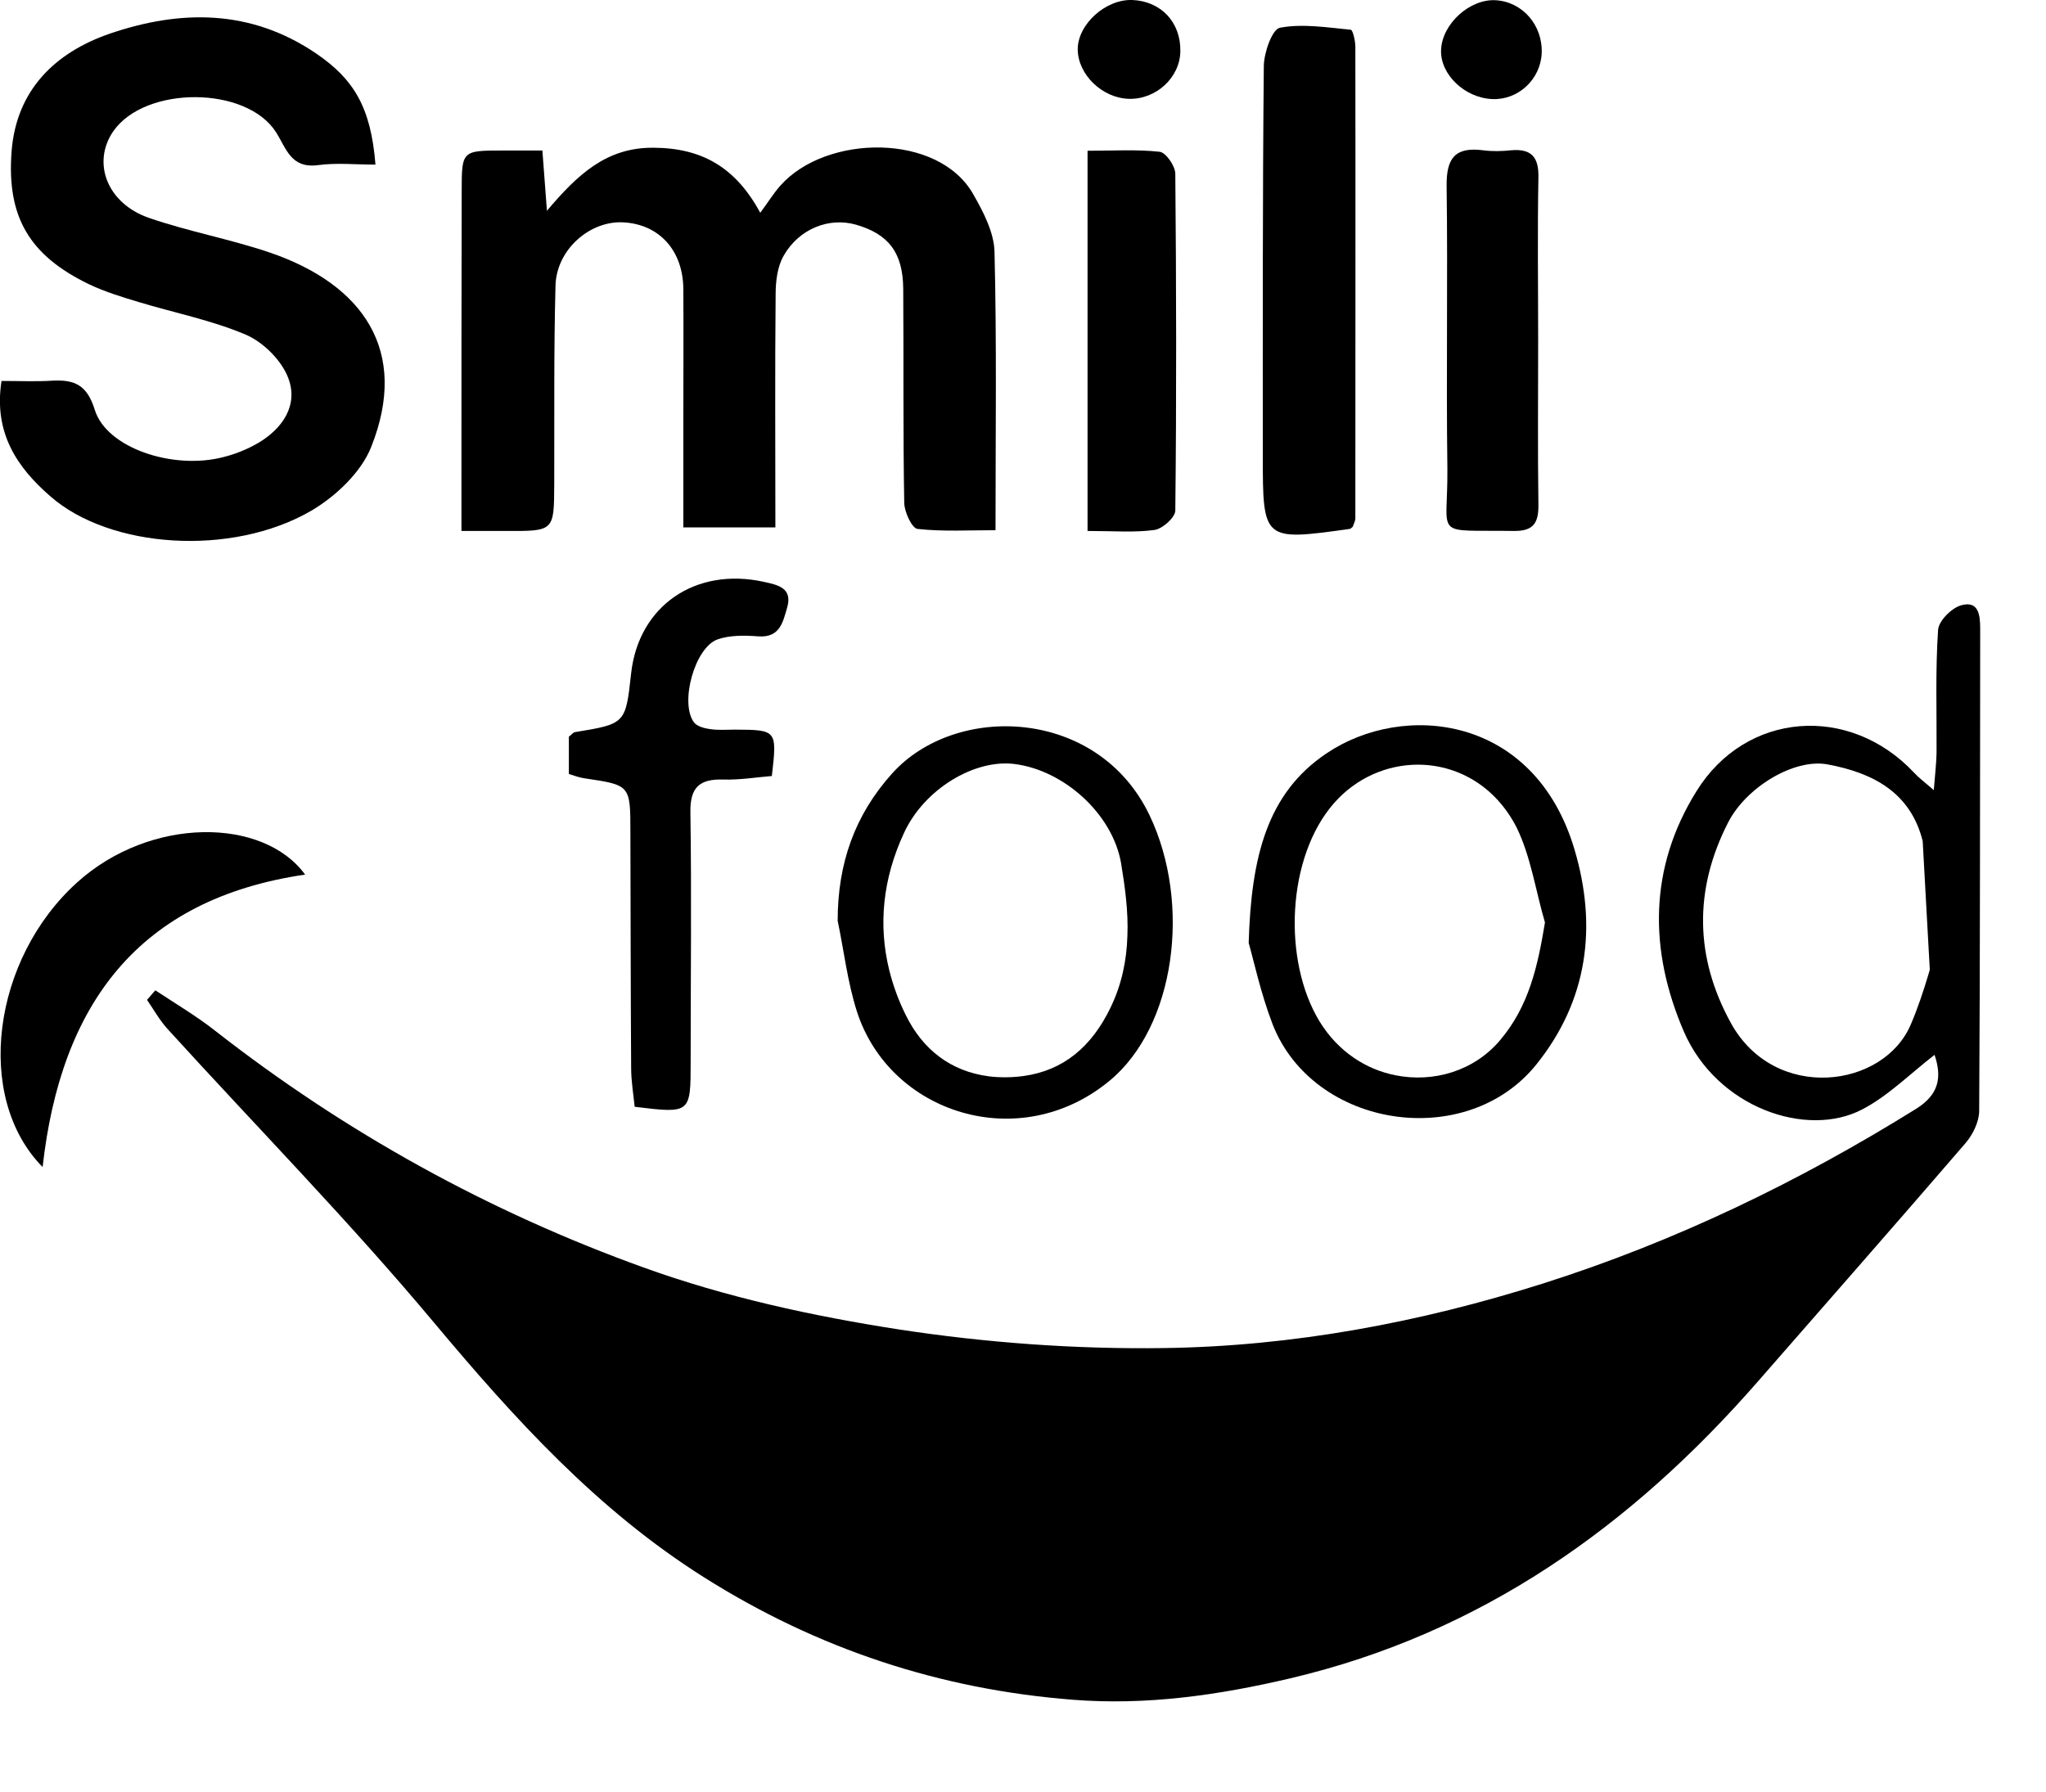 <?xml version="1.0" encoding="utf-8"?>
<!-- Generator: Adobe Illustrator 23.0.1, SVG Export Plug-In . SVG Version: 6.00 Build 0)  -->
<svg version="1.1" id="Layer_1" xmlns="http://www.w3.org/2000/svg" xmlns:xlink="http://www.w3.org/1999/xlink" x="0px" y="0px"
	 viewBox="0 0 81.14 71.07" style="enable-background:new 0 0 81.14 71.07;" xml:space="preserve">
<path d="M6.16,39.28c0.8,0.53,1.63,1.02,2.38,1.61c5.17,4.04,10.86,7.18,17,9.39c3.24,1.17,6.68,1.92,10.1,2.45
	c3.46,0.53,7.01,0.79,10.52,0.74c5.11-0.07,10.14-1.01,15.03-2.56c5.23-1.66,10.14-4.03,14.8-6.93c0.93-0.58,1.02-1.28,0.73-2.14
	c-0.97,0.75-1.83,1.62-2.86,2.16c-2.2,1.16-5.77-0.06-7.08-3.08c-1.39-3.22-1.4-6.49,0.5-9.54c1.96-3.16,6.06-3.46,8.62-0.74
	c0.18,0.2,0.4,0.36,0.79,0.7c0.05-0.62,0.1-1.05,0.11-1.48c0.01-1.62-0.05-3.25,0.06-4.87c0.02-0.36,0.53-0.87,0.91-0.98
	c0.7-0.2,0.76,0.39,0.76,0.93c-0.01,6.37,0,12.74-0.04,19.12c0,0.43-0.25,0.94-0.54,1.28c-2.73,3.17-5.49,6.31-8.24,9.46
	c-5.02,5.75-10.98,9.99-18.54,11.77c-2.85,0.67-5.71,1.08-8.62,0.85c-5.26-0.41-10.12-2.01-14.62-4.85
	c-4.25-2.68-7.52-6.29-10.71-10.1c-3.36-4.02-7.04-7.77-10.57-11.65c-0.32-0.35-0.55-0.77-0.82-1.16
	C5.93,39.54,6.05,39.41,6.16,39.28z M77.03,36.77c-0.31-1.34-0.53-2.38-0.78-3.41c-0.49-1.95-2-2.71-3.77-3.04
	c-1.33-0.25-3.24,0.91-3.95,2.31c-1.36,2.66-1.32,5.35,0.12,7.96c1.74,3.14,6.06,2.58,7.13,0.04
	C76.33,39.35,76.66,37.96,77.03,36.77z"/>
<path d="M21.51,5.97c0.06,0.78,0.11,1.43,0.18,2.39c1.21-1.43,2.36-2.52,4.23-2.5c1.91,0.01,3.25,0.77,4.23,2.58
	c0.34-0.46,0.54-0.79,0.8-1.08c1.81-2.04,6.27-2.1,7.65,0.35c0.4,0.7,0.82,1.51,0.84,2.27c0.09,3.62,0.04,7.23,0.04,11.05
	c-1.07,0-2.09,0.06-3.09-0.05c-0.22-0.02-0.52-0.66-0.53-1.03c-0.05-2.83-0.02-5.66-0.04-8.49c-0.01-1.45-0.59-2.18-1.88-2.55
	c-1.06-0.3-2.25,0.16-2.86,1.23c-0.25,0.43-0.32,1.02-0.32,1.53c-0.03,3.04-0.01,6.07-0.01,9.25c-1.2,0-2.33,0-3.65,0
	c0-1.44,0-2.88,0-4.33c0-1.71,0.01-3.41,0-5.12c-0.01-1.53-0.95-2.57-2.37-2.65c-1.33-0.08-2.67,1.08-2.7,2.52
	c-0.07,2.62-0.04,5.25-0.05,7.87c-0.01,1.86,0,1.86-1.93,1.85c-0.53,0-1.06,0-1.75,0c0-0.68,0-1.21,0-1.74c0-3.91,0-7.83,0.01-11.74
	c0-1.61,0.01-1.61,1.66-1.61C20.43,5.97,20.92,5.97,21.51,5.97z"/>
<path d="M0.06,15.11c0.74,0,1.37,0.03,1.99-0.01c0.89-0.05,1.4,0.15,1.71,1.16c0.47,1.51,3.1,2.39,5.1,1.87
	c0.48-0.12,0.95-0.31,1.38-0.56c0.98-0.58,1.6-1.51,1.19-2.58c-0.26-0.69-0.98-1.41-1.67-1.71c-1.36-0.58-2.84-0.87-4.26-1.3
	c-0.67-0.2-1.35-0.41-1.98-0.71C1.17,10.13,0.26,8.61,0.46,6C0.65,3.56,2.2,2.08,4.34,1.34c2.8-0.96,5.6-0.99,8.21,0.79
	c1.46,1,2.16,2.1,2.34,4.4c-0.77,0-1.54-0.08-2.28,0.02c-1.07,0.14-1.25-0.65-1.66-1.3C9.78,3.4,5.75,3.39,4.49,5.21
	C3.64,6.45,4.24,8.06,5.9,8.64c1.56,0.54,3.21,0.84,4.78,1.37c3.73,1.27,5.56,3.91,4.04,7.72c-0.4,1.01-1.41,1.96-2.38,2.53
	c-3.15,1.83-7.99,1.5-10.35-0.58C0.68,18.54-0.26,17.17,0.06,15.11z"/>
<path d="M53.65,20.89c-0.06,0.05-0.09,0.09-0.13,0.09c-3.42,0.48-3.44,0.47-3.44-2.89c0-5.16-0.01-10.32,0.04-15.48
	c0.01-0.53,0.33-1.45,0.64-1.51c0.9-0.17,1.87-0.01,2.81,0.08c0.08,0.01,0.18,0.44,0.18,0.67c0.01,6.24,0,12.49,0,18.73
	C53.74,20.69,53.67,20.81,53.65,20.89z"/>
<path d="M30.61,30.78c-0.62,0.05-1.27,0.16-1.92,0.14c-0.95-0.03-1.33,0.31-1.31,1.31c0.05,3.29,0.01,6.58,0.01,9.87
	c0,2.07,0,2.07-2.22,1.8c-0.05-0.49-0.14-1.02-0.14-1.54c-0.02-3.12-0.02-6.25-0.03-9.37c0-1.86-0.01-1.85-1.83-2.12
	c-0.2-0.03-0.39-0.1-0.61-0.17c0-0.53,0-1.02,0-1.48c0.11-0.08,0.17-0.17,0.24-0.18c2.01-0.33,2.01-0.33,2.23-2.34
	c0.3-2.67,2.55-4.22,5.27-3.62c0.53,0.12,1.14,0.23,0.92,1.01c-0.17,0.57-0.28,1.22-1.16,1.15c-0.53-0.04-1.11-0.05-1.6,0.12
	c-0.91,0.32-1.51,2.52-0.94,3.29c0.12,0.16,0.41,0.24,0.64,0.27c0.33,0.05,0.66,0.02,1,0.02C30.81,28.95,30.82,28.96,30.61,30.78z"
	/>
<path d="M43.13,21.06c0-5.06,0-9.95,0-15.08c1.01,0,1.94-0.06,2.86,0.04c0.25,0.03,0.62,0.57,0.62,0.87c0.04,4.45,0.05,8.91,0,13.36
	c0,0.27-0.5,0.72-0.82,0.77C44.99,21.13,44.15,21.06,43.13,21.06z"/>
<path d="M61,13.54c0,2.16-0.02,4.32,0.01,6.48c0.01,0.74-0.21,1.05-0.98,1.04c-3.27-0.05-2.6,0.33-2.63-2.48
	c-0.05-3.74,0.02-7.48-0.03-11.22c-0.01-1.09,0.34-1.54,1.44-1.4c0.37,0.05,0.75,0.04,1.12,0c0.82-0.07,1.1,0.29,1.08,1.09
	C60.97,9.22,61,11.38,61,13.54z"/>
<path d="M1.69,46.29C-1.04,43.52-0.3,38.03,3.06,35c2.9-2.62,7.38-2.59,9.04-0.31C5.48,35.66,2.41,39.84,1.69,46.29z"/>
<path d="M46.81,2.03c-0.01,1.04-0.96,1.92-2.04,1.89c-1.06-0.03-2.02-0.96-2.03-1.96c0-1,1.11-2,2.17-1.96
	C46.05,0.05,46.83,0.89,46.81,2.03z"/>
<path d="M61.14,2.12c-0.05,1.03-0.93,1.85-1.95,1.81c-1.1-0.04-2.08-0.98-2.04-1.95c0.04-1.04,1.15-2.04,2.18-1.97
	C60.39,0.08,61.19,1.01,61.14,2.12z"/>
<path d="M62.44,33.69c-1.59-5.35-6.79-5.86-9.83-3.81c-2.36,1.58-2.99,4.11-3.09,7.52c0.19,0.65,0.47,1.98,0.95,3.23
	c1.62,4.13,7.68,5.05,10.46,1.59C62.97,39.68,63.35,36.75,62.44,33.69z M59.49,41.26c-1.04,1.23-2.65,1.69-4.15,1.39
	c-1.17-0.23-2.27-0.94-3-2.12c-1.49-2.43-1.31-6.55,0.57-8.68c0.88-1,2.09-1.51,3.29-1.52c1.55-0.01,3.09,0.81,3.95,2.5
	c0.56,1.15,0.75,2.5,1.12,3.76C60.98,38.35,60.63,39.91,59.49,41.26z"/>
<path d="M45.59,32.34c-2.04-4.28-7.7-4.47-10.22-1.65c-1.48,1.65-2.15,3.57-2.15,5.83c0.25,1.2,0.39,2.43,0.76,3.59
	c1.3,4.06,6.45,5.71,10.02,2.76C46.61,40.72,47.26,35.84,45.59,32.34z M44.04,39.97c-0.74,1.53-1.85,2.49-3.45,2.71
	c-0.23,0.03-0.47,0.05-0.72,0.05c-0.23,0-0.45-0.01-0.67-0.04c-1.5-0.2-2.61-1.06-3.28-2.43c-0.29-0.58-0.5-1.17-0.65-1.76
	c-0.45-1.81-0.26-3.65,0.58-5.46c0.8-1.74,2.78-2.92,4.35-2.74c1.97,0.23,3.92,1.97,4.26,3.94c0.16,0.97,0.29,1.93,0.25,2.89
	C44.68,38.09,44.49,39.04,44.04,39.97z"/>
<polygon points="76.25,33.36 76.44,36.81 76.72,41.84 78.5,39.64 "/>
</svg>
